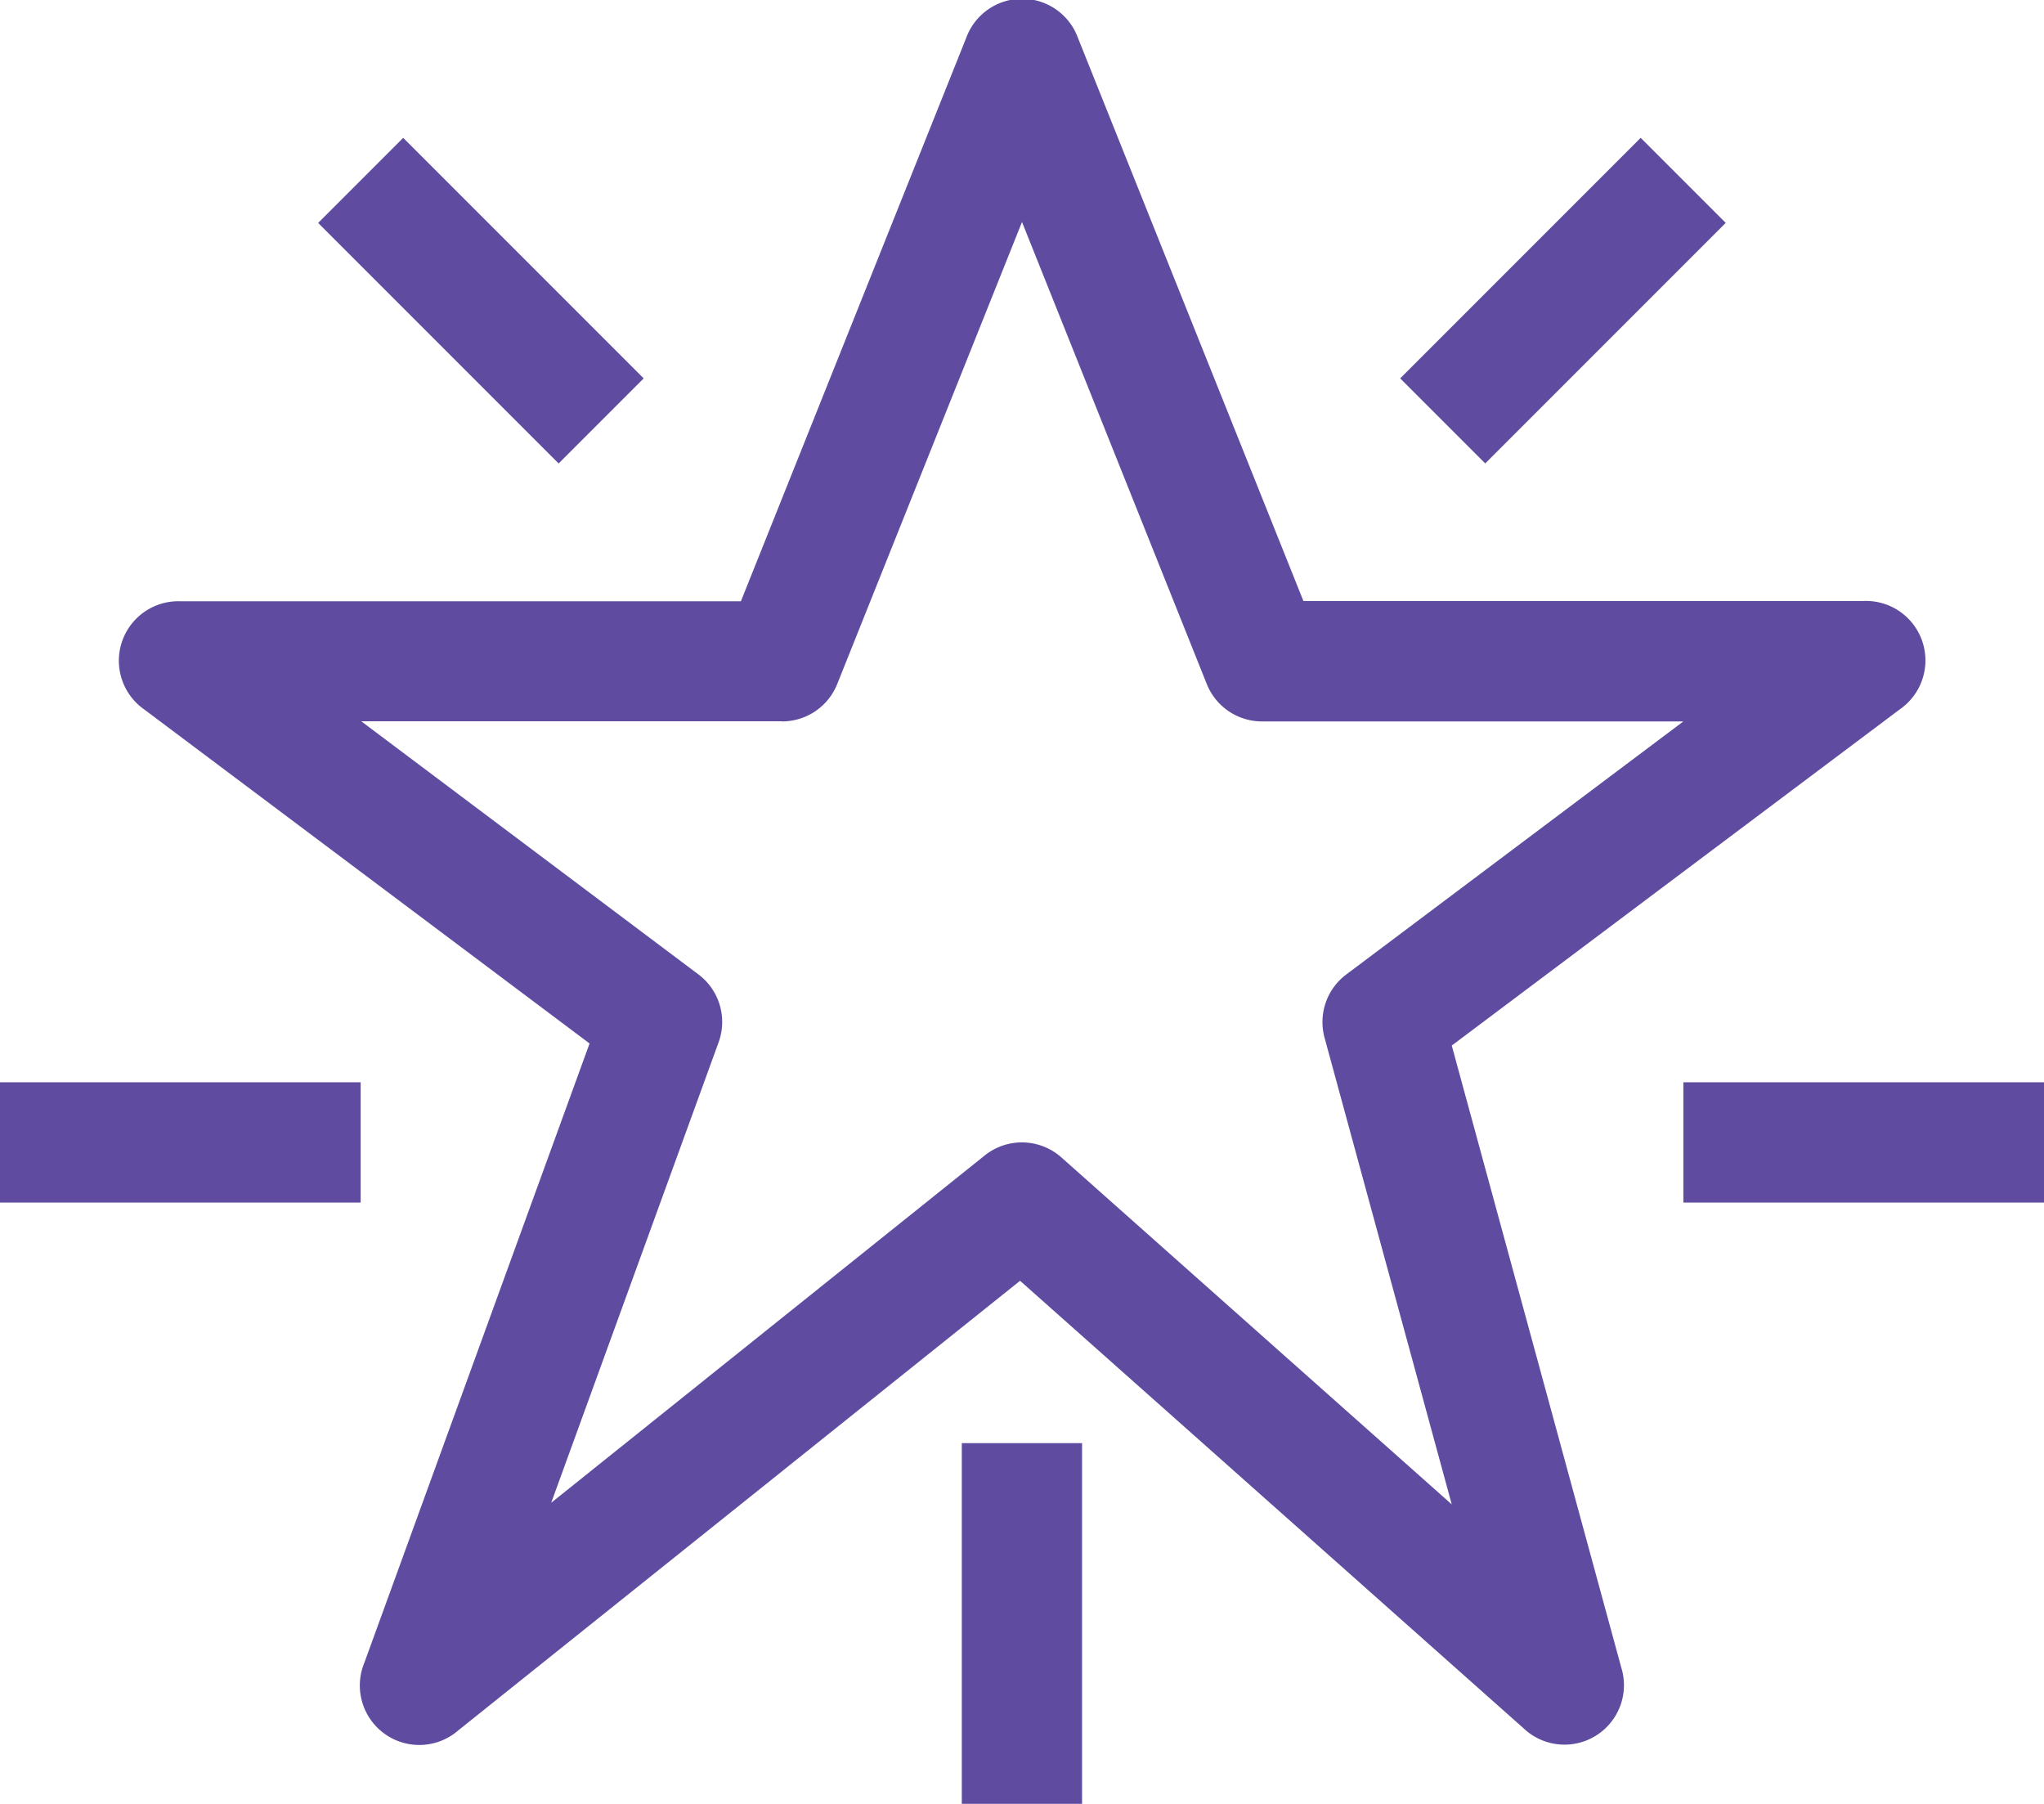 <svg id="Group_1023" data-name="Group 1023" xmlns="http://www.w3.org/2000/svg" width="13.75" height="12.132" viewBox="0 0 13.75 12.132">
  <path id="Path_844" data-name="Path 844" d="M131.158,7.02l-1.515,4.165a.4.4,0,0,0,.633.454l3.778-3.023,3.385,3.008a.4.4,0,0,0,.659-.408l-1.14-4.182,3.015-2.262a.4.4,0,0,0-.243-.728h-3.77L134.443.256a.4.4,0,0,0-.751,0l-1.516,3.79h-3.77a.4.4,0,0,0-.243.728Zm1.291-2.166a.4.4,0,0,0,.376-.254l1.242-3.105L135.309,4.6a.4.4,0,0,0,.376.254h2.831l-2.265,1.7a.4.4,0,0,0-.148.43l.855,3.136-2.623-2.331a.4.4,0,0,0-.521-.014L130.9,10.109l1.125-3.094a.4.4,0,0,0-.138-.462l-2.265-1.7h2.831Z" transform="translate(-127.192 -0.002)" fill="#5f4ba0"/>
  <rect id="Rectangle_469" data-name="Rectangle 469" width="0.809" height="2.288" transform="translate(4.33 2.545) rotate(135)" fill="#5f4ba0"/>
  <rect id="Rectangle_470" data-name="Rectangle 470" width="2.288" height="0.809" transform="translate(11.609 1.499) rotate(135)" fill="#5f4ba0"/>
  <rect id="Rectangle_471" data-name="Rectangle 471" width="2.426" height="0.809" transform="translate(0 7.279)" fill="#5f4ba0"/>
  <rect id="Rectangle_472" data-name="Rectangle 472" width="2.426" height="0.809" transform="translate(11.324 7.279)" fill="#5f4ba0"/>
  <rect id="Rectangle_473" data-name="Rectangle 473" width="0.809" height="2.426" transform="translate(6.47 9.706)" fill="#5f4ba0"/>
</svg>
